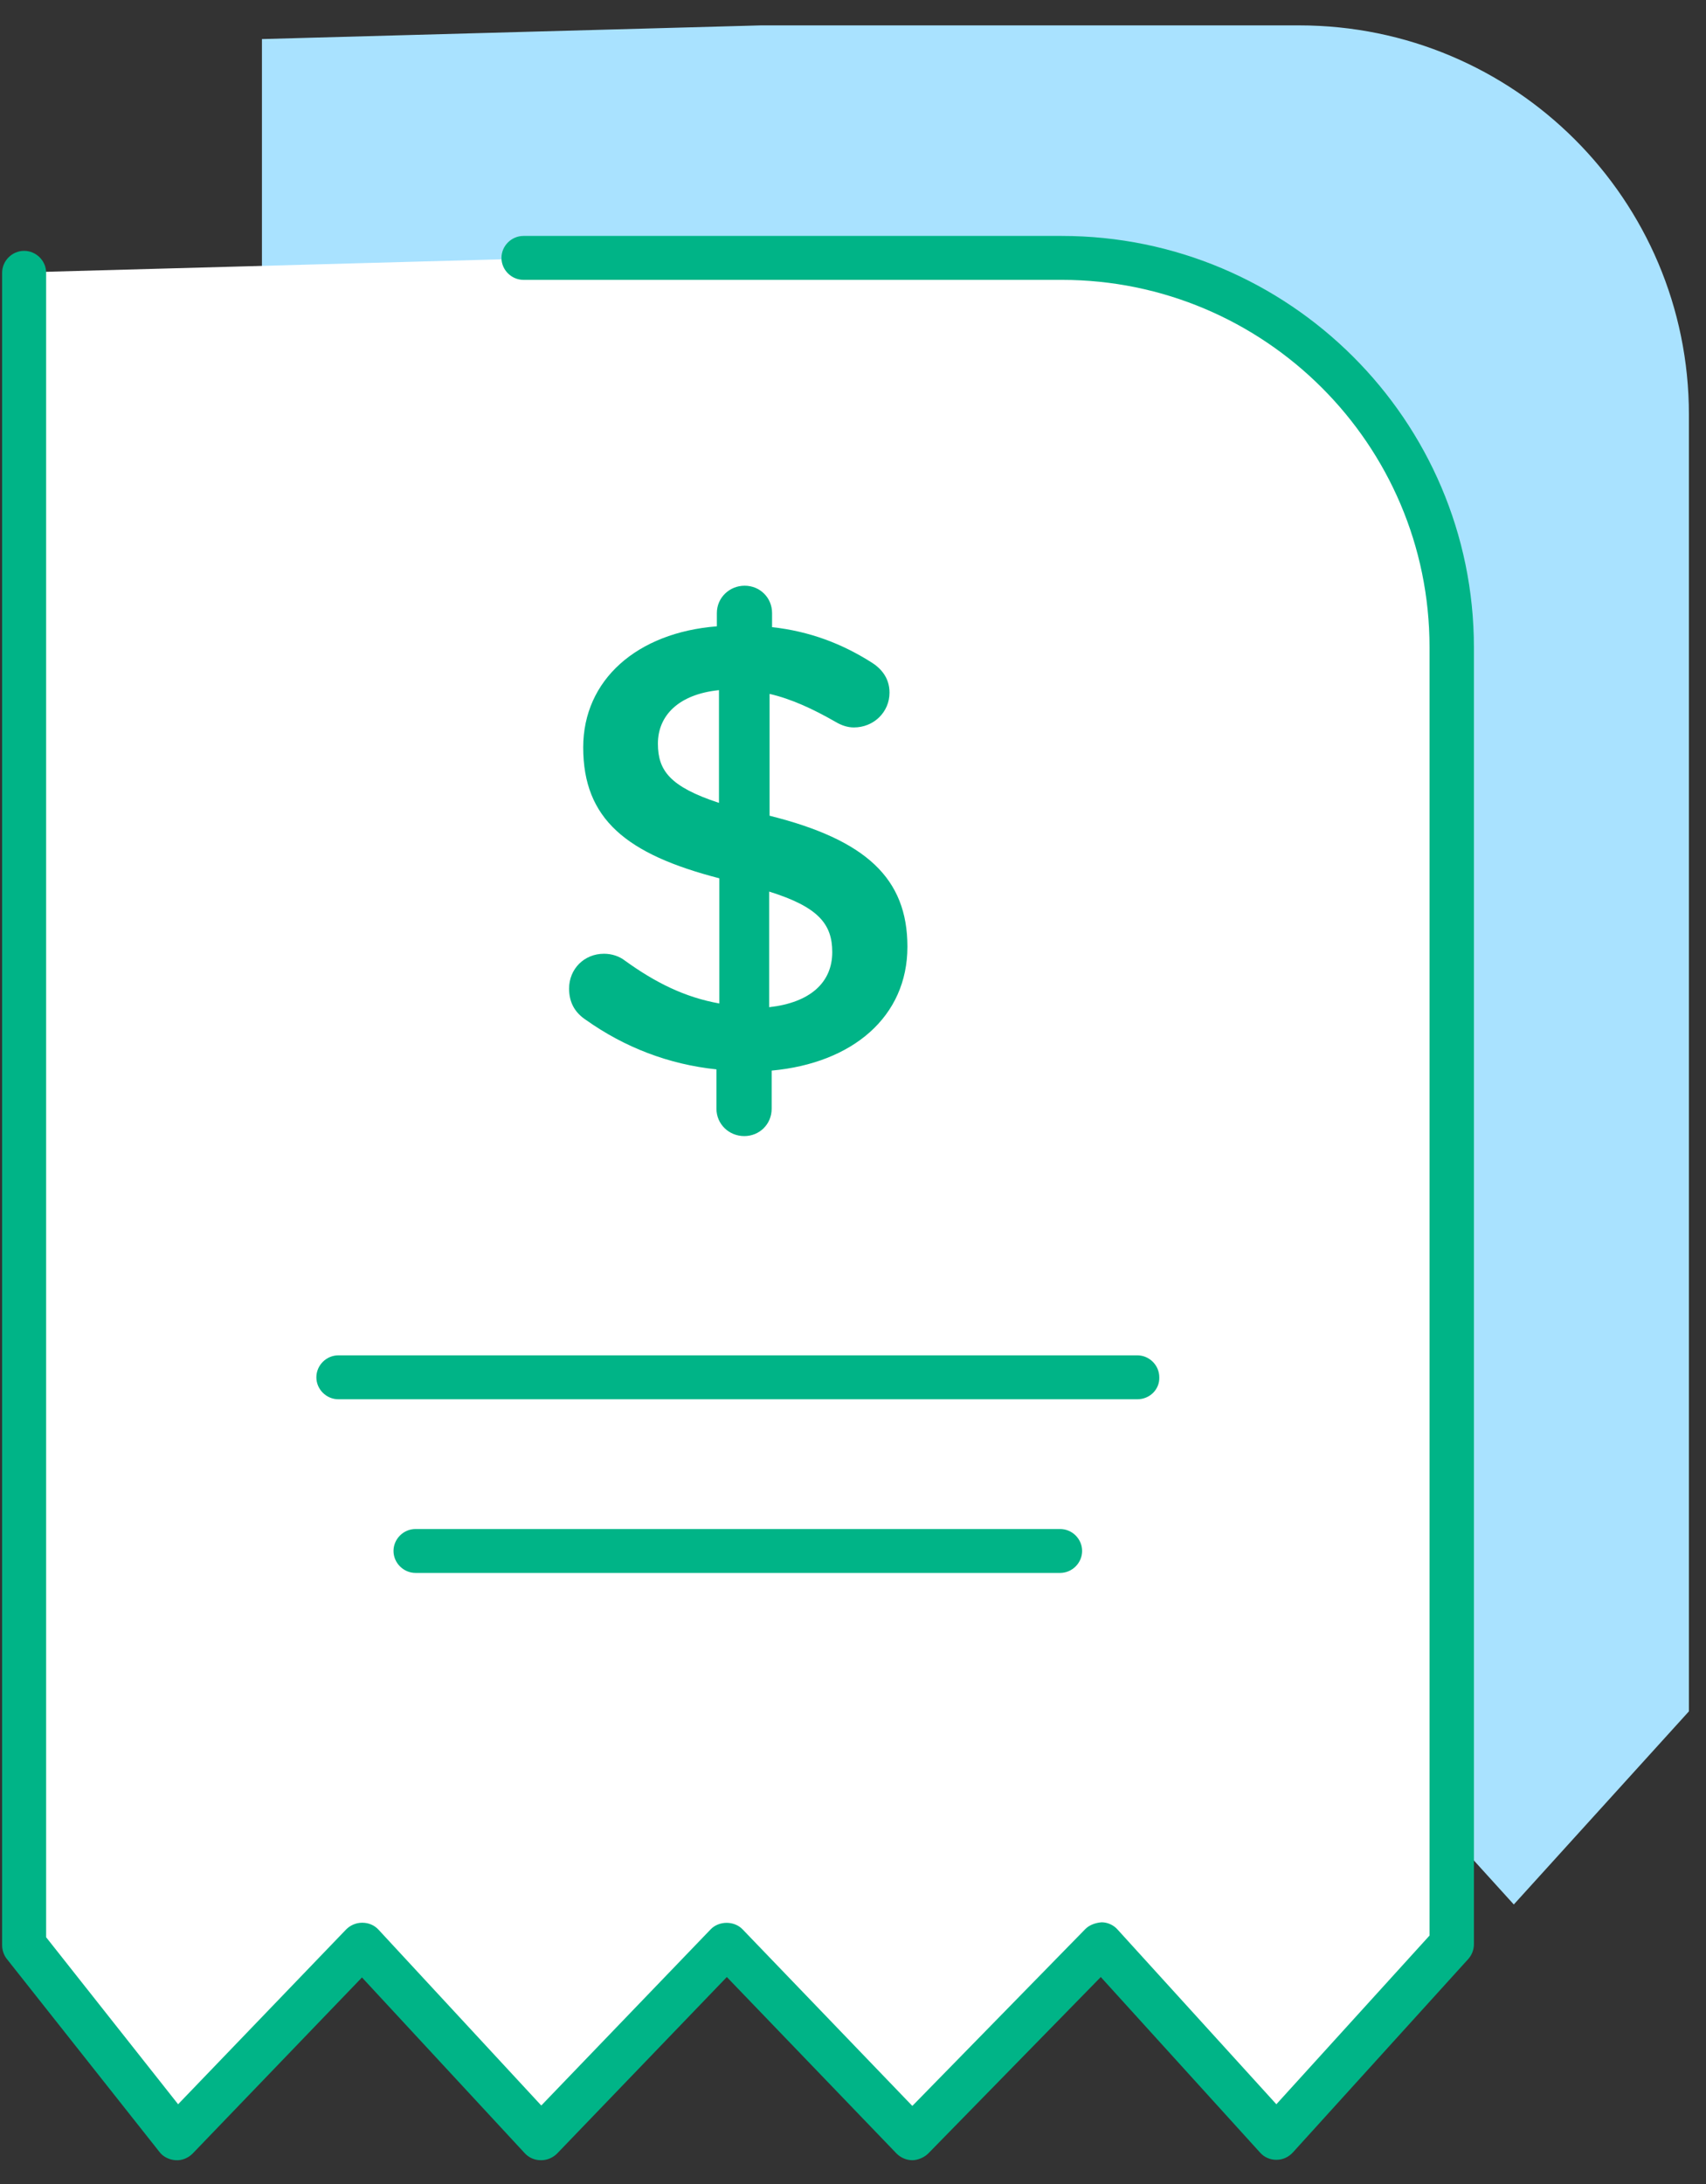 <svg width="50" height="64" viewBox="0 0 50 64" fill="none" xmlns="http://www.w3.org/2000/svg">
<rect x="0" y="0" width="50" height="64" fill="#333333" stroke="none"/>
<path fill-rule="evenodd" clip-rule="evenodd" d="M22.3 0.744H38.077C44.391 0.744 49.499 5.857 49.499 12.148V50.15L44.367 55.809L39.233 50.15L33.698 55.809L28.259 50.15L22.823 55.809L17.592 50.15L12.155 55.809L7.677 50.15V1.145" fill="#A9E2FF"/>
<path fill-rule="evenodd" clip-rule="evenodd" d="M15.342 7.581H31.119C37.432 7.581 42.541 12.694 42.541 18.985V56.987L37.409 62.647L32.275 56.987L26.739 62.647L21.301 56.987L15.865 62.647L10.634 56.987L5.195 62.647L0.719 56.987V7.982" fill="white"/>
<path fill-rule="evenodd" clip-rule="evenodd" d="M37.408 63.291C37.225 63.291 37.055 63.218 36.935 63.084L32.262 57.935L27.203 63.108C27.08 63.23 26.886 63.303 26.739 63.303C26.569 63.303 26.399 63.23 26.277 63.108L21.302 57.935L16.327 63.108C16.206 63.23 16.035 63.303 15.864 63.303H15.853C15.67 63.303 15.501 63.23 15.378 63.096L10.609 57.947L5.646 63.108C5.513 63.242 5.33 63.315 5.147 63.303C4.965 63.291 4.782 63.206 4.673 63.06L0.196 57.4C0.111 57.291 0.062 57.145 0.062 56.999V7.995C0.062 7.642 0.354 7.351 0.707 7.351C1.06 7.351 1.352 7.642 1.352 7.995V56.769L5.22 61.663L10.147 56.538C10.269 56.416 10.439 56.344 10.609 56.344H10.621C10.804 56.344 10.974 56.416 11.096 56.55L15.864 61.7L20.828 56.538C21.072 56.283 21.521 56.283 21.764 56.538L26.739 61.712L31.812 56.526C31.934 56.404 32.116 56.344 32.287 56.331C32.469 56.331 32.639 56.416 32.749 56.538L37.408 61.663L41.897 56.72V18.962C41.897 13.023 37.055 8.201 31.119 8.201H15.342C14.99 8.201 14.697 7.91 14.697 7.557C14.697 7.205 14.99 6.914 15.342 6.914H31.119C37.773 6.914 43.198 12.318 43.198 18.974V56.975C43.198 57.133 43.138 57.291 43.028 57.412L37.895 63.072C37.761 63.218 37.592 63.291 37.408 63.291Z" fill="#00B487"/>
<path fill-rule="evenodd" clip-rule="evenodd" d="M19.282 21.791C19.282 20.977 19.879 20.346 21.072 20.224V23.528C19.635 23.054 19.282 22.581 19.282 21.791ZM22.544 26.127C23.978 26.576 24.392 27.074 24.392 27.9C24.392 28.799 23.735 29.382 22.544 29.515V26.127ZM17.179 29.892C18.309 30.693 19.6 31.191 20.998 31.337V32.491C20.998 32.94 21.363 33.292 21.813 33.292C22.263 33.292 22.616 32.94 22.616 32.491V31.373C24.988 31.155 26.595 29.795 26.595 27.742C26.595 25.738 25.378 24.609 22.555 23.904V20.334C23.187 20.48 23.82 20.771 24.478 21.148C24.659 21.257 24.842 21.317 25.025 21.317C25.608 21.317 26.07 20.868 26.07 20.297C26.07 19.848 25.803 19.569 25.523 19.399C24.673 18.864 23.735 18.5 22.628 18.378V17.965C22.628 17.516 22.275 17.164 21.825 17.164C21.376 17.164 21.01 17.516 21.01 17.965V18.354C18.674 18.536 17.093 19.921 17.093 21.901C17.093 24.002 18.358 25.034 21.083 25.738V29.406C20.062 29.224 19.199 28.787 18.322 28.155C18.151 28.021 17.933 27.949 17.701 27.949C17.118 27.949 16.679 28.398 16.679 28.969C16.679 29.394 16.863 29.685 17.179 29.892Z" fill="#00B487"/>
<path fill-rule="evenodd" clip-rule="evenodd" d="M33.334 41.004H9.917C9.564 41.004 9.272 40.713 9.272 40.361C9.272 40.008 9.564 39.717 9.917 39.717H33.334C33.685 39.717 33.977 40.008 33.977 40.361C33.989 40.713 33.699 41.004 33.334 41.004Z" fill="#00B487"/>
<path fill-rule="evenodd" clip-rule="evenodd" d="M31.07 46.093H12.179C11.826 46.093 11.533 45.801 11.533 45.449C11.533 45.097 11.826 44.806 12.179 44.806H31.07C31.423 44.806 31.715 45.097 31.715 45.449C31.715 45.801 31.423 46.093 31.07 46.093Z" fill="#00B487"/>
</svg>

